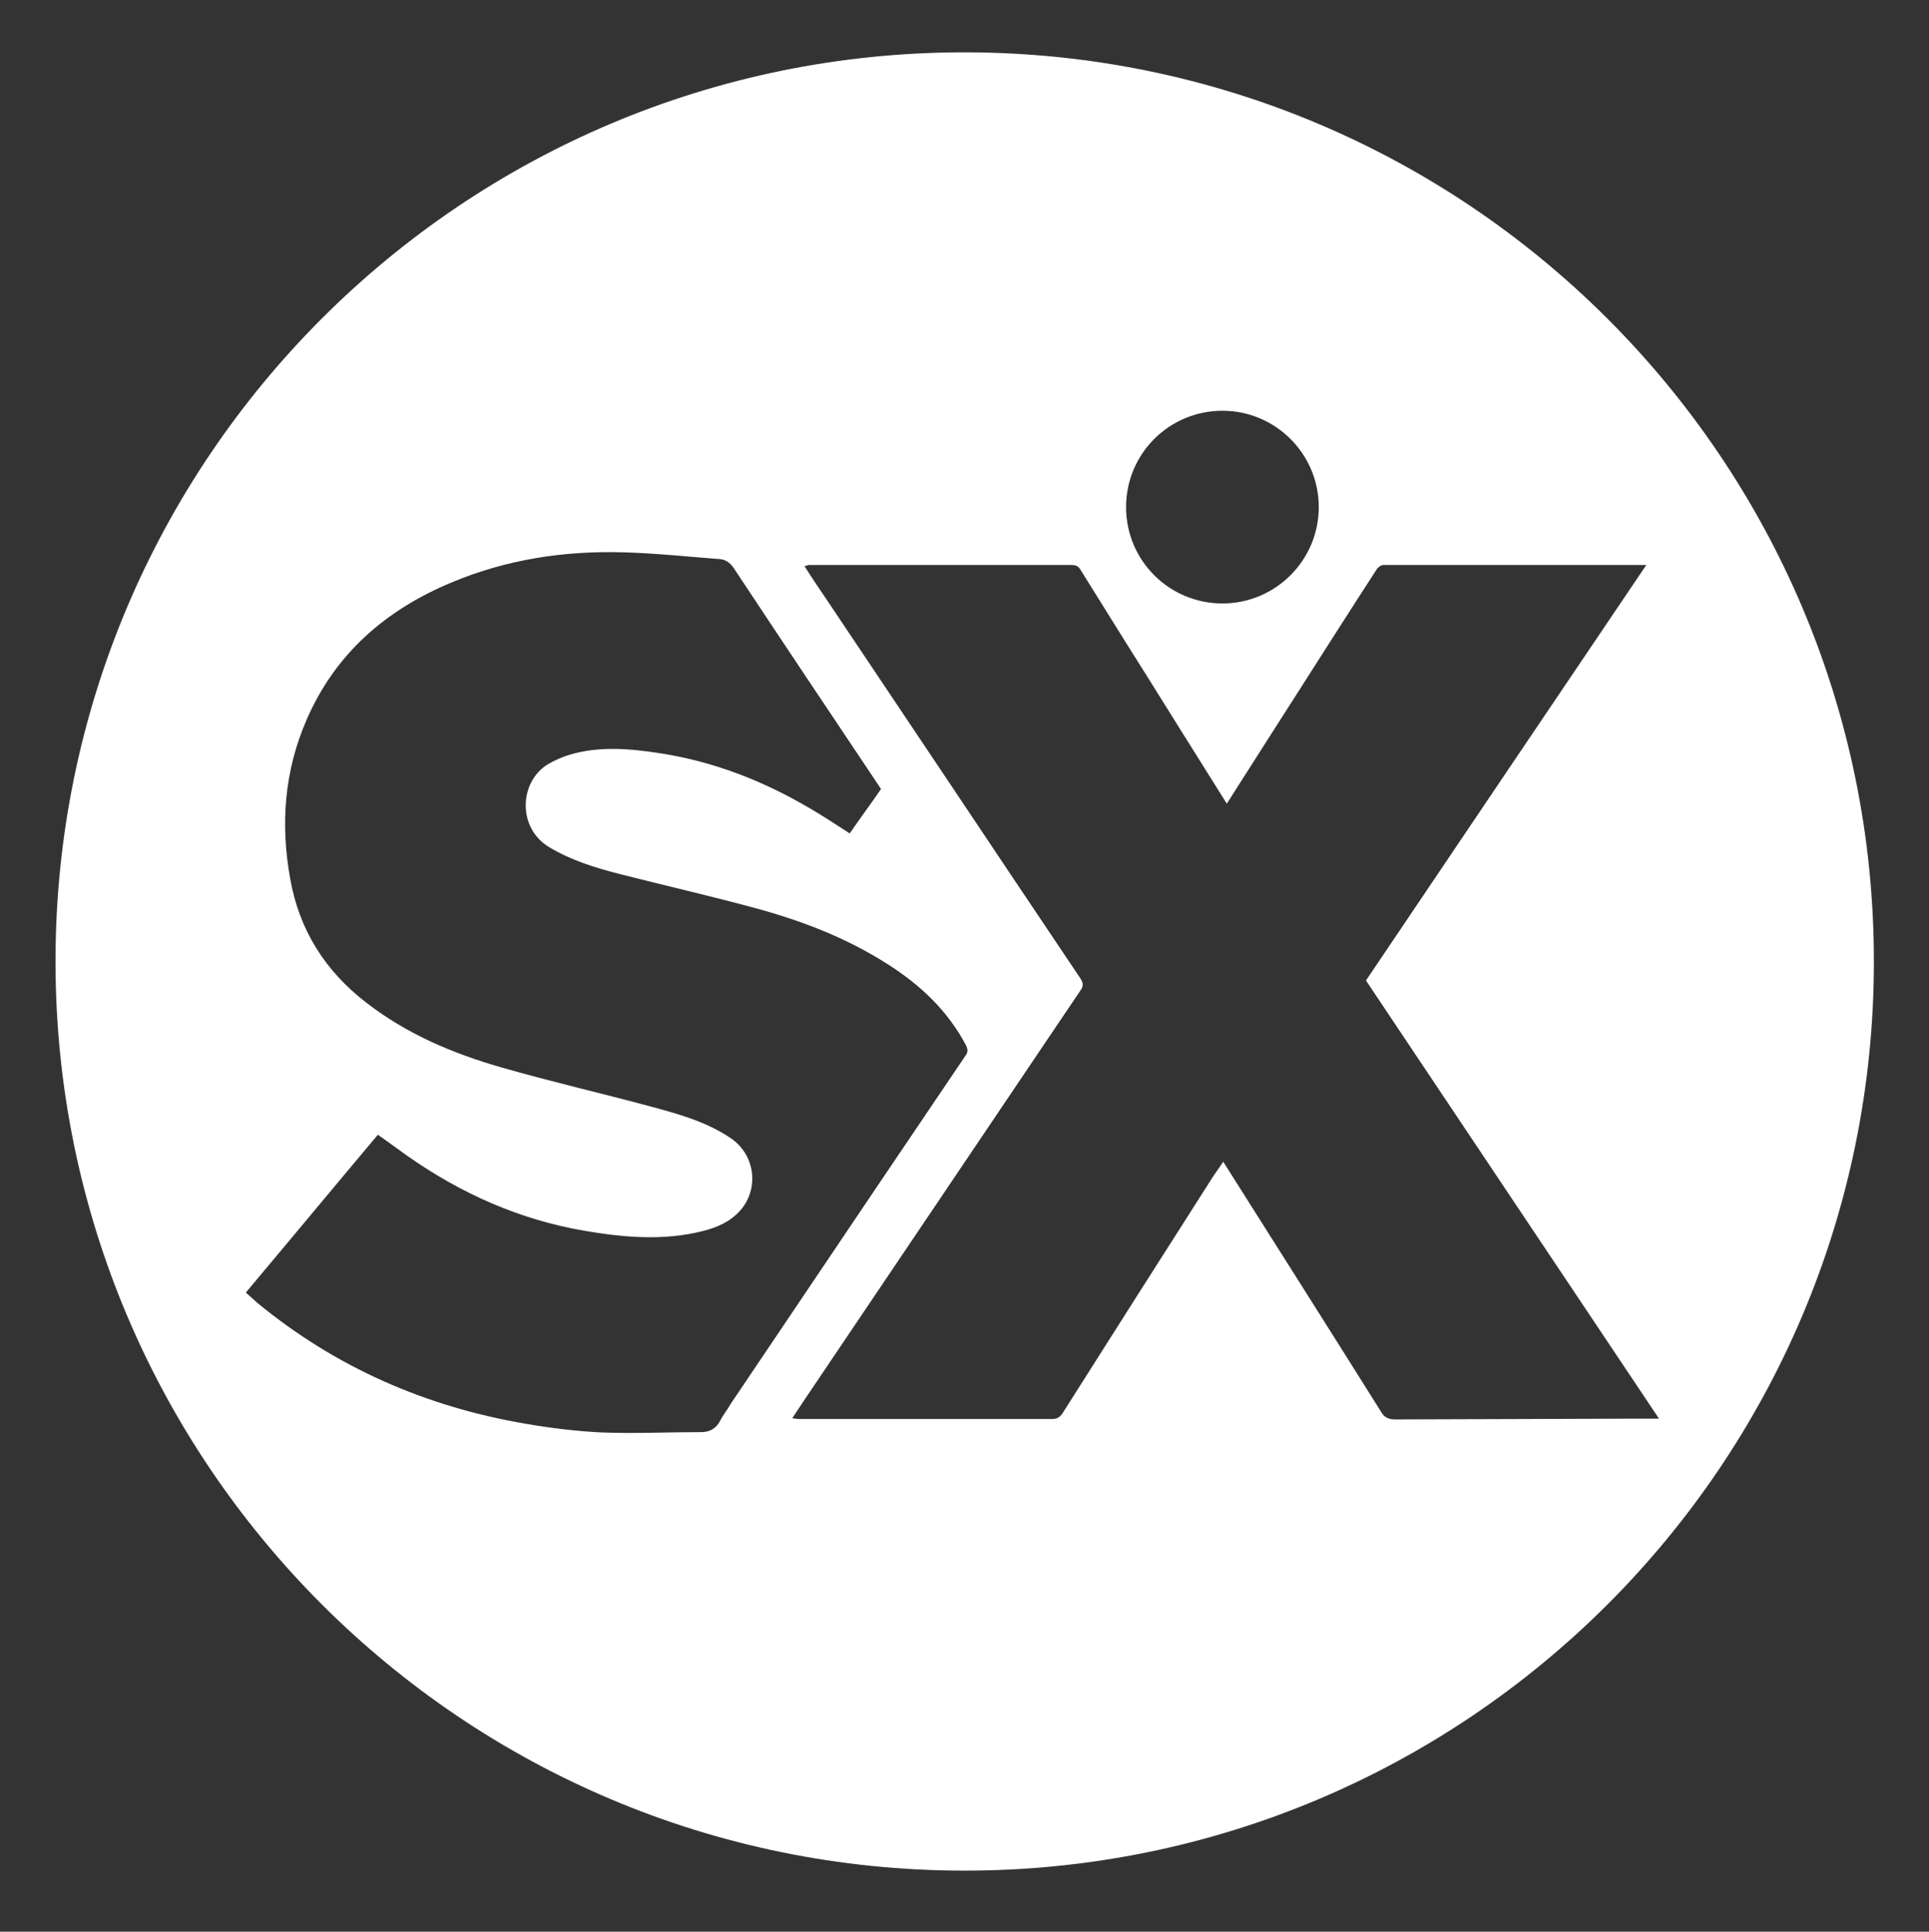<?xml version="1.0" encoding="utf-8"?>
<!-- Generator: Adobe Illustrator 25.4.0, SVG Export Plug-In . SVG Version: 6.00 Build 0)  -->
<svg version="1.1" id="Layer_1" xmlns="http://www.w3.org/2000/svg" xmlns:xlink="http://www.w3.org/1999/xlink" x="0px" y="0px"
	 viewBox="0 0 486.5 487.2" style="enable-background:new 0 0 486.5 487.2;" xml:space="preserve">
<rect x="0" y="0" width="486.5" height="487.2" fill="#333333" stroke="none"/>
<style type="text/css">
	.st0{fill:#FFFFFF;}
</style>
<path class="st0" d="M243.2,13.2C116.6,13.2,14,115.9,14,242.5s102.6,229.3,229.3,229.3c126.6,0,229.3-102.6,229.3-229.3
	S369.8,13.2,243.2,13.2z M308.3,103.6c13.4,0,24.3,10.9,24.3,24.3s-10.9,24.3-24.3,24.3S284,141.4,284,127.9
	S294.9,103.6,308.3,103.6z M181.7,358.2c-1,2-2.6,3-4.8,3c-8.3,0-16.6,0.4-24.9,0.1c-6.5-0.3-13-1.1-19.4-2.2
	c-25.2-4.3-47.9-14.2-67.7-30.5c-0.9-0.8-1.8-1.6-2.9-2.6c11.1-13.2,22.1-26.5,33.3-39.8c2.6,1.8,5,3.6,7.4,5.3
	c13.5,9.5,28.3,16.1,44.6,18.9c9.9,1.7,20,2.6,29.9,0.1c3.6-0.9,6.9-2.3,9.5-5.2c4.9-5.6,3.7-14.2-2.5-18.3c-6.1-4.1-13-6-20-7.9
	c-12.6-3.4-25.3-6.3-37.8-9.9c-12.2-3.5-23.8-8.4-34-16.3c-10.4-8-16.9-18.3-19.2-31.2c-2.5-13.8-1.5-27.2,4.1-40.1
	c7.2-16.7,20-27.8,36.6-34.7c13.8-5.8,28.3-8,43.1-7.6c8.1,0.2,16.3,1.1,24.4,1.7c1.5,0.1,2.6,0.8,3.6,2.2
	c12.3,18.6,24.7,37.1,37.2,55.8c-2.6,3.8-5.3,7.4-7.9,11.2c-3.4-2.2-6.6-4.3-10-6.3c-11.7-6.9-24.2-11.8-37.7-13.9
	c-7.7-1.2-15.5-1.9-23.1,0.4c-1.9,0.6-3.7,1.4-5.4,2.4c-7.2,4.5-7.6,16,0.3,20.8c5.6,3.4,11.8,5.3,18.1,6.9
	c11.4,2.9,22.8,5.5,34.2,8.6c11.7,3.2,22.9,7.5,33.2,14.1c8.2,5.2,15.1,11.7,19.7,20.4c0.6,1.2,0.5,1.9-0.2,2.8
	c-7.6,11.2-15.1,22.4-22.7,33.6c-12.2,18.1-24.3,36.1-36.5,54.2C183.5,355.5,182.4,356.8,181.7,358.2z M351.9,358
	c-1.8,0-2.8-0.5-3.7-2.1c-13.1-20.9-26.3-41.7-39.7-62.9c-0.9,1.4-1.8,2.6-2.6,3.8c-12.7,19.9-25.3,39.7-37.9,59.6
	c-0.7,1.1-1.5,1.5-2.7,1.5c-21.2,0-42.5,0-63.7,0c-0.5,0-0.9-0.1-1.8-0.2c1.3-2,2.5-3.7,3.6-5.4c20.3-30.1,40.6-60.2,60.8-90.2
	c2.8-4.1,5.5-8.2,8.3-12.3c0.8-1.1,0.7-1.9,0-3c-11.3-16.8-22.6-33.7-33.9-50.6c-10-14.9-20-29.9-30-44.8c-1.9-2.8-3.8-5.6-5.7-8.6
	c0.5-0.1,0.8-0.3,1.2-0.3c22.1,0,44.2,0,66.3,0c1.7,0,2,1.1,2.6,2c5.2,8.3,10.3,16.6,15.5,24.8c6.9,11.1,13.9,22.2,20.9,33.4
	c5.5-8.7,11-17.2,16.4-25.7c7.1-11.1,14.2-22.3,21.4-33.4c0.3-0.5,1.1-1.1,1.7-1.1c21.3,0,42.6,0,63.9,0c0.6,0,1.3,0,2.4,0
	c-23.7,35.1-47.2,69.9-70.7,104.8c24.5,36.6,49,73.3,73.9,110.5c-2,0-3.4,0-4.8,0C393.1,357.9,372.5,357.9,351.9,358z"/>
</svg>
